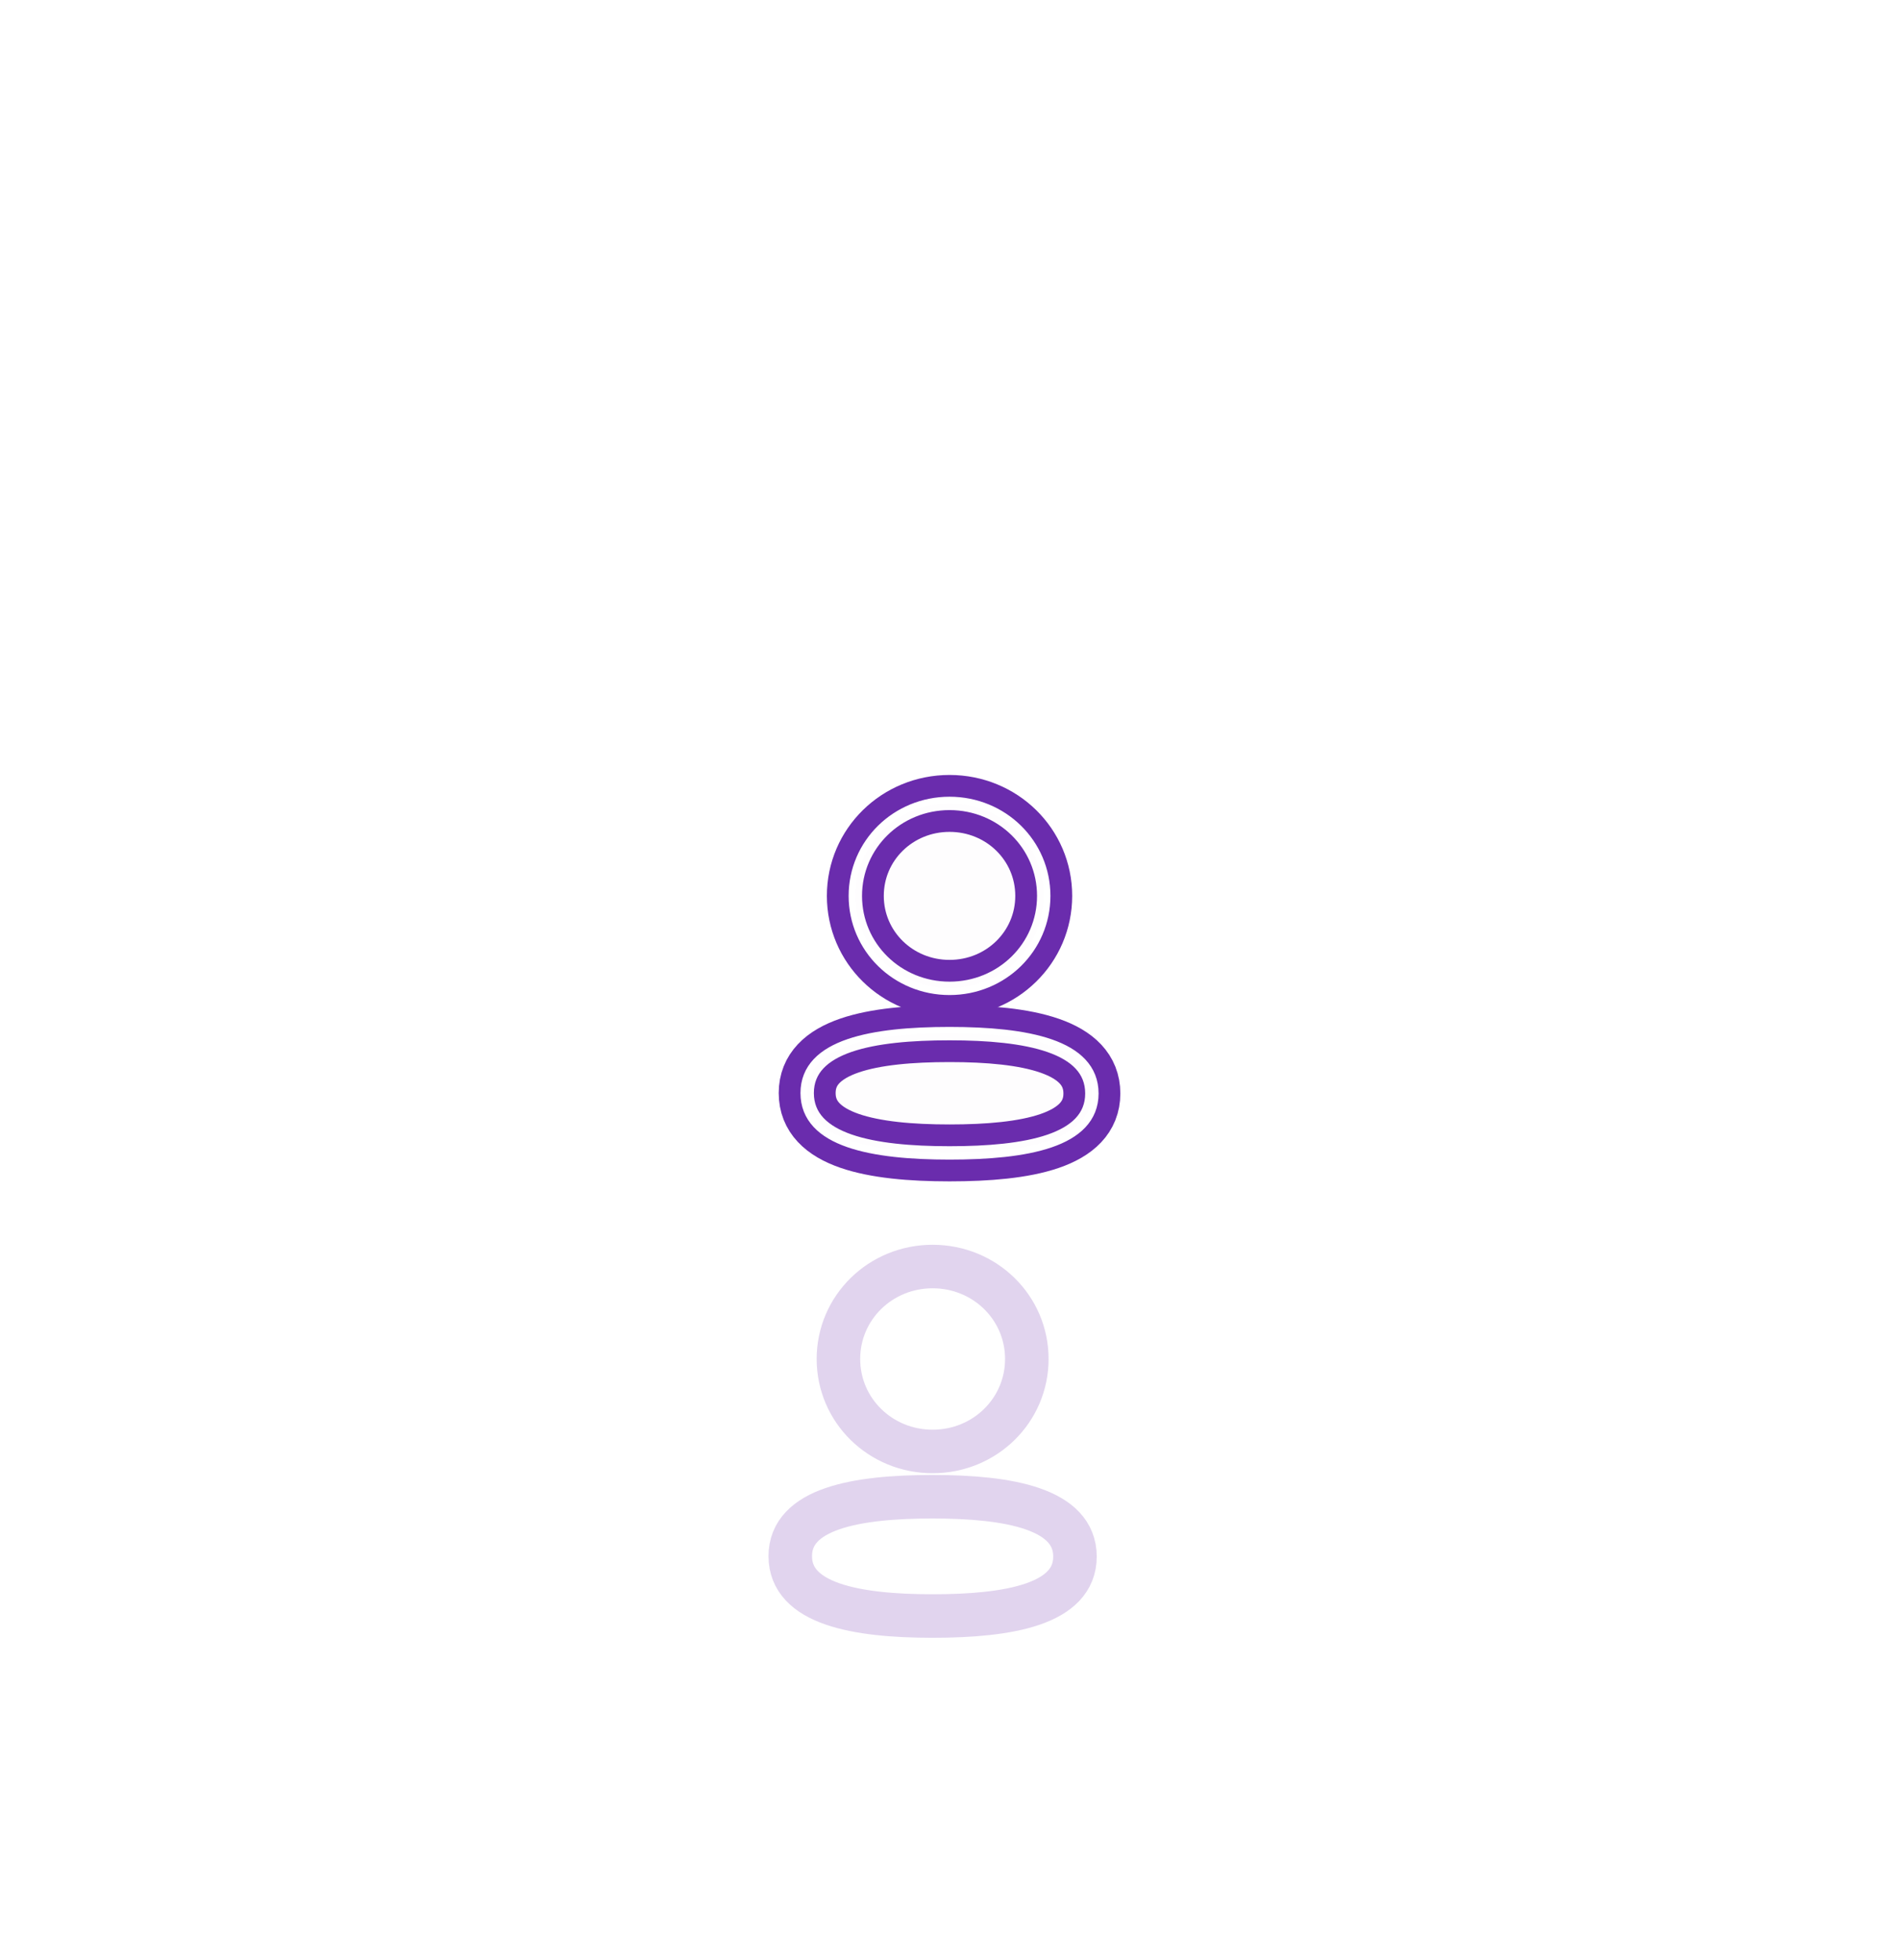 <svg width="222" height="229" viewBox="0 0 222 229" fill="none" xmlns="http://www.w3.org/2000/svg">
<g style="mix-blend-mode:hard-light" filter="url(#filter0_f_254_3111)">
<path d="M121.952 104.678C121.952 110.675 117.056 115.483 110.945 115.483C104.837 115.483 99.939 110.675 99.939 104.678C99.939 98.681 104.837 93.875 110.945 93.875C117.056 93.875 121.952 98.681 121.952 104.678Z" stroke="#6A2CAD" stroke-width="5.085"/>
<path d="M110.945 134.711C101.927 134.711 94.312 133.271 94.312 127.718C94.312 122.162 101.975 120.773 110.945 120.773C119.966 120.773 127.578 122.213 127.578 127.767C127.578 133.322 119.916 134.711 110.945 134.711Z" stroke="#6A2CAD" stroke-width="5.085"/>
</g>
<g style="mix-blend-mode:hard-light" filter="url(#filter1_f_254_3111)">
<path d="M121.952 104.678C121.952 110.675 117.056 115.483 110.945 115.483C104.837 115.483 99.939 110.675 99.939 104.678C99.939 98.681 104.837 93.875 110.945 93.875C117.056 93.875 121.952 98.681 121.952 104.678Z" stroke="#6A2CAD" stroke-width="6.65"/>
<path d="M110.945 134.711C101.927 134.711 94.312 133.271 94.312 127.718C94.312 122.162 101.975 120.773 110.945 120.773C119.966 120.773 127.578 122.213 127.578 127.767C127.578 133.322 119.916 134.711 110.945 134.711Z" stroke="#6A2CAD" stroke-width="6.65"/>
</g>
<g style="mix-blend-mode:hard-light" filter="url(#filter2_ddi_254_3111)">
<path d="M121.952 104.678C121.952 110.675 117.056 115.483 110.945 115.483C104.837 115.483 99.939 110.675 99.939 104.678C99.939 98.681 104.837 93.875 110.945 93.875C117.056 93.875 121.952 98.681 121.952 104.678Z" stroke="#6A2CAD" stroke-opacity="0.2" stroke-width="5.085"/>
<path d="M110.945 134.711C101.927 134.711 94.312 133.271 94.312 127.718C94.312 122.162 101.975 120.773 110.945 120.773C119.966 120.773 127.578 122.213 127.578 127.767C127.578 133.322 119.916 134.711 110.945 134.711Z" stroke="#6A2CAD" stroke-opacity="0.2" stroke-width="5.085"/>
</g>
<g filter="url(#filter3_f_254_3111)">
<path d="M121.952 104.678C121.952 110.675 117.056 115.483 110.945 115.483C104.837 115.483 99.939 110.675 99.939 104.678C99.939 98.681 104.837 93.875 110.945 93.875C117.056 93.875 121.952 98.681 121.952 104.678Z" stroke="#6A2CAD" stroke-width="3.129"/>
<path d="M110.945 134.711C101.927 134.711 94.312 133.271 94.312 127.718C94.312 122.162 101.975 120.773 110.945 120.773C119.966 120.773 127.578 122.213 127.578 127.767C127.578 133.322 119.916 134.711 110.945 134.711Z" stroke="#6A2CAD" stroke-width="3.129"/>
</g>
<g filter="url(#filter4_f_254_3111)">
<path d="M121.952 104.678C121.952 110.675 117.056 115.483 110.945 115.483C104.837 115.483 99.939 110.675 99.939 104.678C99.939 98.681 104.837 93.875 110.945 93.875C117.056 93.875 121.952 98.681 121.952 104.678Z" stroke="white" stroke-width="1.565"/>
<path d="M110.945 134.711C101.927 134.711 94.312 133.271 94.312 127.718C94.312 122.162 101.975 120.773 110.945 120.773C119.966 120.773 127.578 122.213 127.578 127.767C127.578 133.322 119.916 134.711 110.945 134.711Z" stroke="white" stroke-width="1.565"/>
</g>
<g filter="url(#filter5_b_254_3111)">
<path d="M121.942 104.663C121.942 110.651 117.048 115.453 110.939 115.453C104.833 115.453 99.936 110.651 99.936 104.663C99.936 98.675 104.833 93.875 110.939 93.875C117.048 93.875 121.942 98.675 121.942 104.663Z" fill="#6A2CAD" fill-opacity="0.01"/>
<path d="M110.939 134.653C101.924 134.653 94.312 133.216 94.312 127.67C94.312 122.122 101.972 120.736 110.939 120.736C119.956 120.736 127.566 122.173 127.566 127.719C127.566 133.267 119.906 134.653 110.939 134.653Z" fill="#6A2CAD" fill-opacity="0.01"/>
</g>
<defs>
<filter id="filter0_f_254_3111" x="0.569" y="0.131" width="220.754" height="228.323" filterUnits="userSpaceOnUse" color-interpolation-filters="sRGB">
<feFlood flood-opacity="0" result="BackgroundImageFix"/>
<feBlend mode="normal" in="SourceGraphic" in2="BackgroundImageFix" result="shape"/>
<feGaussianBlur stdDeviation="45.601" result="effect1_foregroundBlur_254_3111"/>
</filter>
<filter id="filter1_f_254_3111" x="60.587" y="60.15" width="100.717" height="108.286" filterUnits="userSpaceOnUse" color-interpolation-filters="sRGB">
<feFlood flood-opacity="0" result="BackgroundImageFix"/>
<feBlend mode="normal" in="SourceGraphic" in2="BackgroundImageFix" result="shape"/>
<feGaussianBlur stdDeviation="15.2" result="effect1_foregroundBlur_254_3111"/>
</filter>
<filter id="filter2_ddi_254_3111" x="52.249" y="82.212" width="117.392" height="124.962" filterUnits="userSpaceOnUse" color-interpolation-filters="sRGB">
<feFlood flood-opacity="0" result="BackgroundImageFix"/>
<feColorMatrix in="SourceAlpha" type="matrix" values="0 0 0 0 0 0 0 0 0 0 0 0 0 0 0 0 0 0 127 0" result="hardAlpha"/>
<feOffset dy="19.76"/>
<feGaussianBlur stdDeviation="7.6"/>
<feColorMatrix type="matrix" values="0 0 0 0 0.115 0 0 0 0 0.038 0 0 0 0 0.262 0 0 0 0.7 0"/>
<feBlend mode="multiply" in2="BackgroundImageFix" result="effect1_dropShadow_254_3111"/>
<feColorMatrix in="SourceAlpha" type="matrix" values="0 0 0 0 0 0 0 0 0 0 0 0 0 0 0 0 0 0 127 0" result="hardAlpha"/>
<feOffset dy="30.4"/>
<feGaussianBlur stdDeviation="19.76"/>
<feColorMatrix type="matrix" values="0 0 0 0 0.229 0 0 0 0 0.076 0 0 0 0 0.524 0 0 0 1 0"/>
<feBlend mode="color-dodge" in2="effect1_dropShadow_254_3111" result="effect2_dropShadow_254_3111"/>
<feBlend mode="normal" in="SourceGraphic" in2="effect2_dropShadow_254_3111" result="shape"/>
<feColorMatrix in="SourceAlpha" type="matrix" values="0 0 0 0 0 0 0 0 0 0 0 0 0 0 0 0 0 0 127 0" result="hardAlpha"/>
<feOffset dx="-1.976" dy="3.952"/>
<feGaussianBlur stdDeviation="0.988"/>
<feComposite in2="hardAlpha" operator="arithmetic" k2="-1" k3="1"/>
<feColorMatrix type="matrix" values="0 0 0 0 1 0 0 0 0 1 0 0 0 0 1 0 0 0 0.5 0"/>
<feBlend mode="normal" in2="shape" result="effect3_innerShadow_254_3111"/>
</filter>
<filter id="filter3_f_254_3111" x="91.966" y="91.528" width="37.96" height="45.53" filterUnits="userSpaceOnUse" color-interpolation-filters="sRGB">
<feFlood flood-opacity="0" result="BackgroundImageFix"/>
<feBlend mode="normal" in="SourceGraphic" in2="BackgroundImageFix" result="shape"/>
<feGaussianBlur stdDeviation="0.391" result="effect1_foregroundBlur_254_3111"/>
</filter>
<filter id="filter4_f_254_3111" x="93.009" y="92.571" width="35.874" height="43.444" filterUnits="userSpaceOnUse" color-interpolation-filters="sRGB">
<feFlood flood-opacity="0" result="BackgroundImageFix"/>
<feBlend mode="normal" in="SourceGraphic" in2="BackgroundImageFix" result="shape"/>
<feGaussianBlur stdDeviation="0.261" result="effect1_foregroundBlur_254_3111"/>
</filter>
<filter id="filter5_b_254_3111" x="75.979" y="75.542" width="69.92" height="77.445" filterUnits="userSpaceOnUse" color-interpolation-filters="sRGB">
<feFlood flood-opacity="0" result="BackgroundImageFix"/>
<feGaussianBlur in="BackgroundImage" stdDeviation="9.167"/>
<feComposite in2="SourceAlpha" operator="in" result="effect1_backgroundBlur_254_3111"/>
<feBlend mode="normal" in="SourceGraphic" in2="effect1_backgroundBlur_254_3111" result="shape"/>
</filter>
</defs>
</svg>

